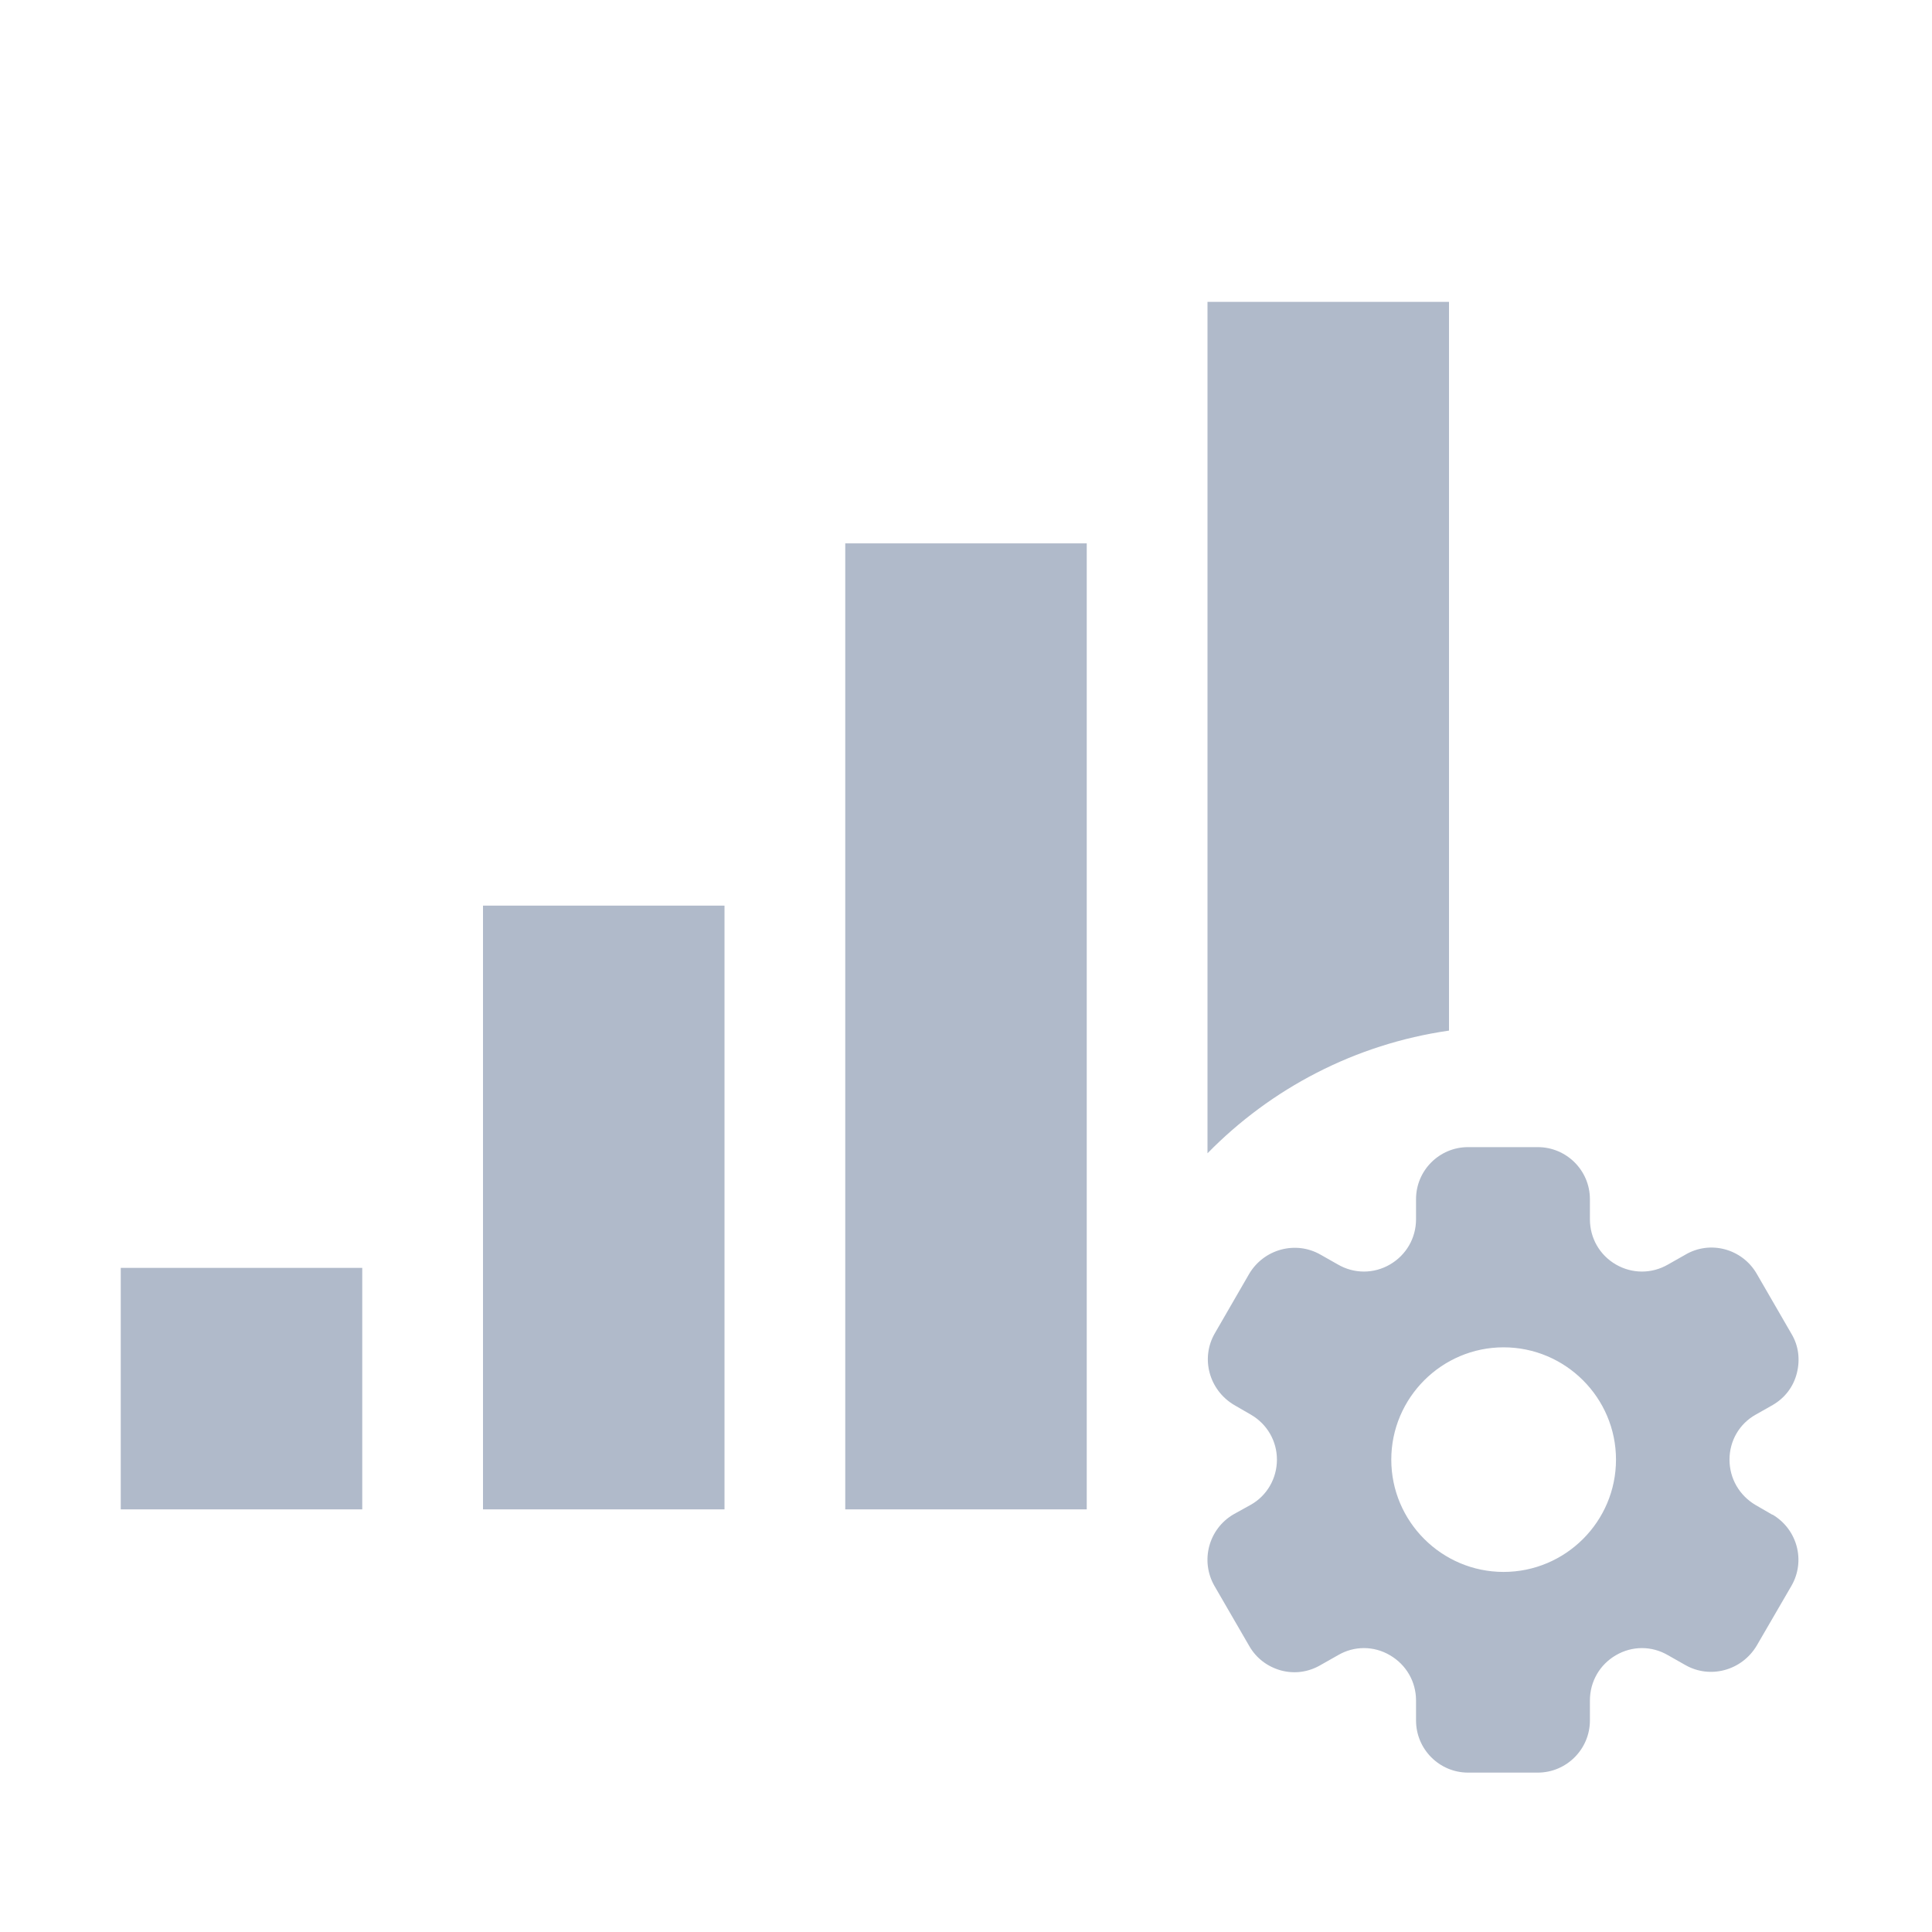 <svg width="16" height="16" viewBox="0 0 16 16" fill="none" xmlns="http://www.w3.org/2000/svg">
<path fill-rule="evenodd" clip-rule="evenodd" d="M9 4.5H7V12.5H9V4.5ZM4 7.5H6V12.5H4V7.5ZM1 10.5H3V12.5H1V10.5Z" fill="#B0BACA"/>
<path fill-rule="evenodd" clip-rule="evenodd" d="M10 2.5H12V8.535C11.221 8.647 10.525 9.015 10 9.551V2.5Z" fill="#B0BACA"/>
<path fill-rule="evenodd" clip-rule="evenodd" d="M14.679 12.545L14.539 12.464C14.405 12.385 14.323 12.245 14.323 12.088C14.323 11.932 14.405 11.791 14.539 11.716L14.682 11.635C14.783 11.576 14.853 11.483 14.881 11.371C14.909 11.259 14.895 11.144 14.836 11.046L14.548 10.548C14.427 10.34 14.161 10.27 13.957 10.391L13.814 10.472C13.679 10.55 13.517 10.55 13.382 10.472C13.248 10.394 13.167 10.254 13.167 10.097V9.931C13.167 9.693 12.973 9.5 12.735 9.5H12.158C11.92 9.5 11.727 9.693 11.727 9.931V10.097C11.727 10.254 11.645 10.394 11.511 10.472C11.377 10.55 11.214 10.55 11.08 10.472L10.937 10.391C10.732 10.273 10.469 10.343 10.346 10.548L10.06 11.043C9.942 11.248 10.012 11.511 10.22 11.635L10.36 11.716C10.494 11.794 10.575 11.934 10.575 12.088C10.575 12.242 10.494 12.385 10.36 12.461L10.214 12.542C10.009 12.663 9.939 12.926 10.057 13.133L10.346 13.632C10.404 13.733 10.497 13.803 10.609 13.834C10.721 13.864 10.836 13.848 10.937 13.789L11.08 13.708C11.214 13.629 11.377 13.629 11.511 13.708C11.645 13.786 11.727 13.926 11.727 14.083V14.248C11.727 14.486 11.92 14.68 12.158 14.68H12.735C12.973 14.68 13.167 14.486 13.167 14.248V14.083C13.167 13.926 13.248 13.786 13.382 13.708C13.517 13.629 13.679 13.629 13.814 13.708L13.957 13.789C14.161 13.906 14.424 13.836 14.548 13.629L14.836 13.133C14.954 12.929 14.887 12.665 14.677 12.542L14.679 12.545ZM11.522 12.088C11.522 11.576 11.94 11.158 12.452 11.158C12.965 11.158 13.383 11.576 13.383 12.088C13.383 12.601 12.965 13.018 12.452 13.018C11.94 13.018 11.522 12.601 11.522 12.088Z" fill="#B0BACA"/>
</svg>
